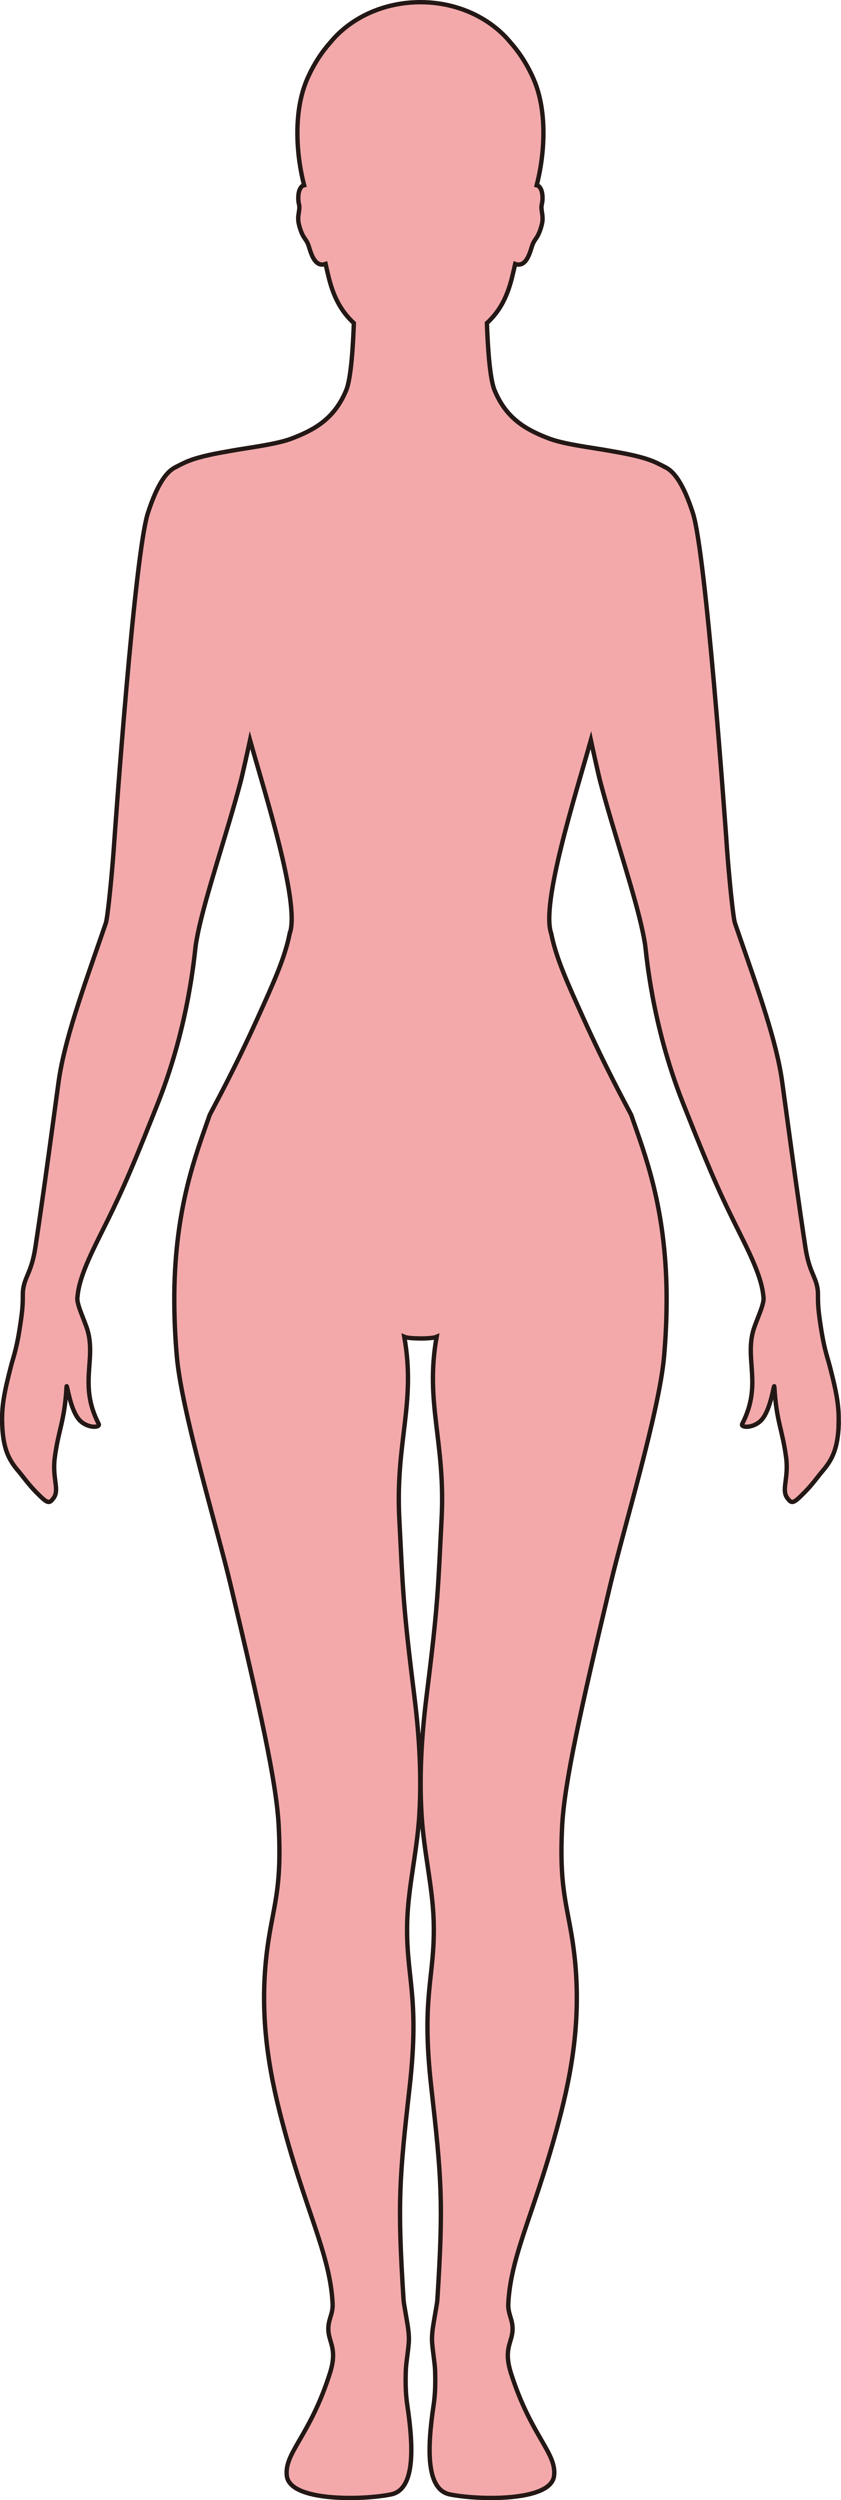 <?xml version="1.0" encoding="UTF-8"?>
<svg id="_레이어_2" data-name="레이어 2" xmlns="http://www.w3.org/2000/svg" viewBox="0 0 192.46 571.64">
  <defs>
    <style>
      .cls-1 {
        fill: #f3a9aa;
        stroke: #231815;
        stroke-miterlimit: 10;
      }
    </style>
  </defs>
  <g id="_레이어_1-2" data-name="레이어 1">
    <path class="cls-1" d="m191.94,325.64c-.2,5.45-1.42,8.05-3.69,10.69-1.16,1.36-2.31,3.06-4.12,4.88-2.57,2.6-2.93,2.73-3.98,1.27-1.37-1.91.38-4.51-.25-9.22-.85-6.45-2.24-8.27-2.69-16.17-.07-1.19-.74,5.28-3.01,7.65-1.8,1.88-4.83,1.75-4.34.81,4.58-8.9.56-14.6,2.55-21.41.64-2.2,2.42-5.7,2.33-7.35,0-.09-.02-.19-.03-.29-.01-.05-.01-.1-.02-.15-.33-3.77-2.43-8.44-5.36-14.28-4-7.98-6.3-12.9-11.93-27.09l-.06-.15c-.37-.92-.75-1.89-1.15-2.89-7.08-17.99-8.26-33.9-8.54-35.8-.12-.83-.29-1.74-.48-2.68-.01-.05-.02-.1-.03-.15-1.85-8.92-6.64-22.76-9.74-34.48-.49-1.85-1.69-7.32-2.18-9.6-3.62,12.9-11.48,37.47-9.07,44.23,1.09,5.58,3.83,11.54,7.23,19.07,5.42,12,9.87,20.05,10.87,22,.12.23.2.39.22.45,3.14,9.05,7.88,21.01,8.08,40.93,0,.1,0,.2,0,.3v.29c.02,4.19-.15,8.72-.58,13.66-1.1,12.52-9.23,39.26-12.26,52.03-6.75,28.39-10.57,45.42-11.07,55.42-.64,12.93.84,16.97,2.16,24.8,2.56,15.21.69,28.36-2.35,40.42-5.63,22.28-11.53,32.19-12.13,43.88-.15,2.92,1.69,4.14.68,7.83-.53,1.93-1.43,3.77-.07,8.05,4.59,14.48,10.56,18.27,9.86,23.56-.79,5.86-17.36,5.5-23.84,4.18-5.34-1.09-5.27-10.06-3.73-20.34.31-2.08.47-4.4.35-7.96-.06-1.76-.46-3.81-.67-6.28-.19-2.28.37-4.69.67-6.6.23-1.44.47-2.6.51-3.21,1.43-22.38.98-27.75-1.39-48.79-2.39-21.27.97-25.08.55-38.08-.25-7.71-2.22-15.58-2.75-23.93-.66-10.46.25-20.35,1.18-27.79,2.58-20.57,2.56-23.89,3.39-40.15.9-17.66-3.85-26.32-1.14-41.55-.63.27-2.17.39-3.7.38-1.53-.01-3.07-.11-3.7-.38,2.71,15.23-2.04,23.89-1.14,41.55.83,16.26.81,19.58,3.39,40.15.93,7.44,1.84,17.33,1.18,27.79-.53,8.35-2.5,16.22-2.75,23.93-.42,13,2.94,16.81.55,38.08-2.38,21.04-2.82,26.41-1.39,48.79.04.61.28,1.77.51,3.21.3,1.91.86,4.32.67,6.6-.21,2.47-.61,4.52-.67,6.28-.12,3.56.04,5.88.35,7.96,1.54,10.28,1.61,19.25-3.73,20.34-6.49,1.32-23.05,1.68-23.84-4.18-.7-5.29,5.27-9.08,9.86-23.56,1.36-4.28.46-6.12-.07-8.05-1.01-3.69.83-4.91.68-7.83-.6-11.69-6.5-21.6-12.13-43.88-3.04-12.06-4.91-25.21-2.35-40.42,1.32-7.83,2.8-11.87,2.15-24.8-.49-10-4.31-27.03-11.06-55.42-3.03-12.77-11.16-39.51-12.26-52.03-.43-4.94-.6-9.47-.58-13.66v-.29c0-.1,0-.2,0-.3.2-19.92,4.93-31.88,8.08-40.93.02-.06.1-.22.22-.45,1-1.95,5.45-10,10.87-22,3.4-7.53,6.14-13.49,7.23-19.07h.01c2.41-6.76-5.46-31.33-9.08-44.23-.49,2.28-1.69,7.75-2.18,9.6-3.1,11.72-7.89,25.56-9.74,34.48-.01.05-.02.1-.03.15-.19.94-.36,1.85-.48,2.68-.28,1.9-1.46,17.81-8.54,35.8-.4,1-.78,1.97-1.15,2.89-.02.05-.04.1-.06.15-5.63,14.19-7.93,19.11-11.93,27.09-2.93,5.84-5.03,10.51-5.36,14.28-.01.05-.01.1-.02.15-.01.1-.03.2-.03.29-.09,1.65,1.69,5.15,2.33,7.35,1.99,6.81-2.03,12.51,2.55,21.41.49.94-2.54,1.07-4.34-.81-2.27-2.37-2.94-8.84-3.01-7.65-.45,7.9-1.84,9.72-2.69,16.17-.63,4.71,1.12,7.31-.25,9.22-1.05,1.46-1.41,1.33-3.98-1.27-1.81-1.82-2.96-3.52-4.12-4.88-2.27-2.64-3.49-5.24-3.69-10.69-.15-4.11.46-7.24,2-13.22.68-2.63,1.43-4.1,2.42-11.5.28-2.16.3-3.46.3-4.42v-.15c0-.55,0-.99.06-1.42.37-3.06,1.95-4.02,2.82-9.76,1.64-10.84,2.73-18.91,4.27-30.19,0-.05.01-.1.02-.15.31-2.3.64-4.71,1-7.33,1.27-9.35,5.52-21.11,10-34.04.01-.05.03-.1.05-.15.26-.74.51-1.48.77-2.23.46-1.33,1.43-11.48,1.81-16.82.46-6.66,4.83-67.75,7.83-76.97,2.23-6.87,4.4-9.63,6.47-10.54v-.02s1.69-.88,2.71-1.29c2.84-1.13,6.35-1.76,10.08-2.41,3.66-.67,10.15-1.41,13.75-2.8,5.33-2.05,9.73-4.61,12.37-11.01,1.12-2.7,1.57-10.21,1.75-15.34-2.54-2.35-4.5-5.38-5.74-10.41-.22-.9-.48-1.97-.73-3.12-2.78.98-3.51-3.3-4.02-4.54-.57-1.36-1.33-1.49-2.08-4.5-.51-2,.37-3.32.01-4.61-.24-.87-.35-3.32.75-4.16.12-.09.27-.14.43-.18-1.65-6.27-2.7-16.51.73-24.35,1.49-3.39,3.32-6.12,5.25-8.29,4.57-5.57,12.1-9.22,20.63-9.22s16.06,3.65,20.63,9.22c1.93,2.17,3.76,4.9,5.25,8.29,3.43,7.84,2.38,18.08.73,24.35.16.04.31.09.43.18,1.1.84.99,3.29.75,4.16-.36,1.29.52,2.61,0,4.61-.75,3.01-1.51,3.14-2.08,4.5-.51,1.24-1.24,5.52-4.02,4.54-.25,1.15-.51,2.22-.73,3.12-1.24,5.03-3.2,8.06-5.74,10.41.18,5.13.63,12.64,1.75,15.34,2.64,6.4,7.04,8.96,12.37,11.01,3.6,1.39,10.09,2.13,13.75,2.8,3.73.65,7.24,1.28,10.08,2.41,1.02.41,2.71,1.29,2.71,1.29v.02c2.07.91,4.24,3.67,6.47,10.54,3,9.22,7.37,70.31,7.83,76.97.38,5.34,1.35,15.49,1.81,16.82.26.75.51,1.49.77,2.23.02.05.04.1.05.15,4.48,12.93,8.73,24.69,10,34.04.36,2.62.69,5.03,1,7.33,0,.05.02.1.02.15,1.54,11.28,2.63,19.35,4.27,30.19.87,5.74,2.45,6.7,2.82,9.76.06.43.06.87.06,1.42v.15c0,.96.02,2.26.3,4.42.99,7.4,1.74,8.87,2.42,11.5,1.54,5.98,2.15,9.11,2,13.22Z"/>
  </g>
</svg>